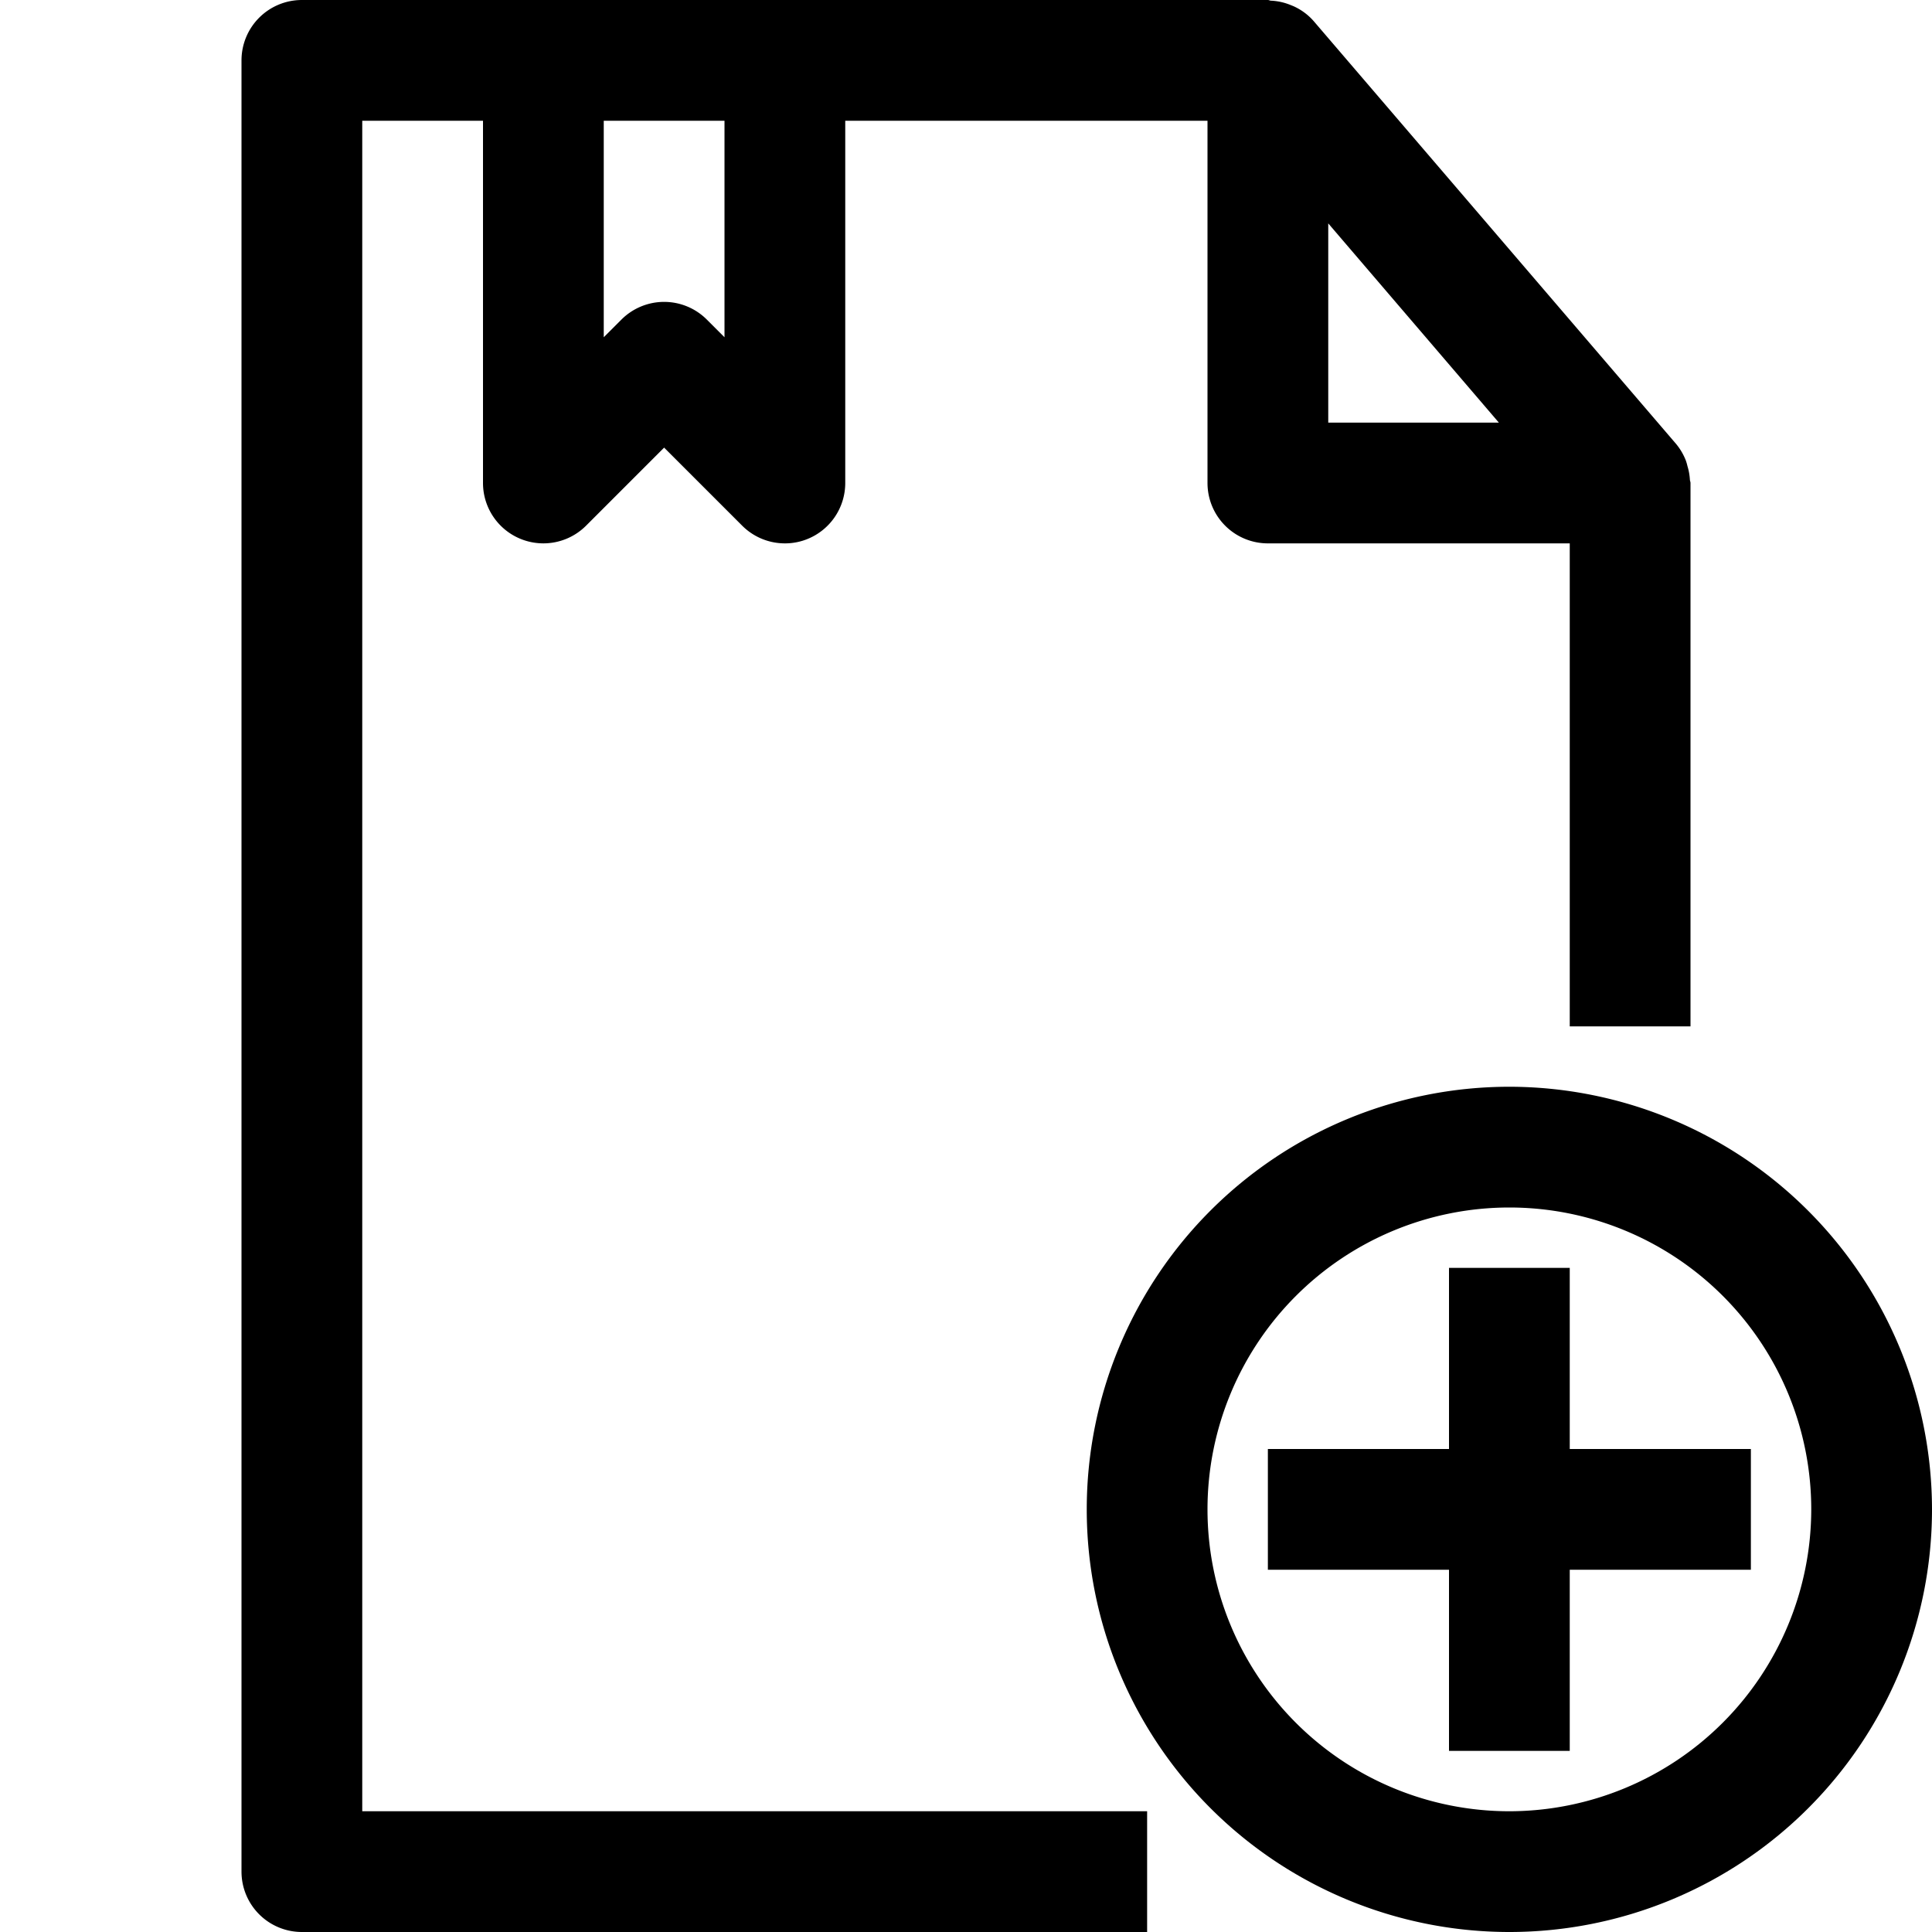 <svg xmlns="http://www.w3.org/2000/svg" viewBox="0 0 32 32" x="0px" y="0px"><title>File Plus_9</title><g data-name="File Plus"><path d="M6,2H8V8a1,1,0,0,0,1.707.707L11,7.414l1.293,1.293A1,1,0,0,0,13,9a.987.987,0,0,0,.383-.076A1,1,0,0,0,14,8V2h6V8a1,1,0,0,0,1,1h5v8h2V8c0-.019-.009-.036-.01-.055a.95.95,0,0,0-.04-.223.83.83,0,0,0-.027-.094.994.994,0,0,0-.164-.278l-6-7a.974.974,0,0,0-.3-.231c-.031-.016-.061-.027-.093-.04A.974.974,0,0,0,21.05.011C21.032.01,21.017,0,21,0H5A1,1,0,0,0,4,1V31a1,1,0,0,0,1,1H19V30H6ZM22,3.7,24.826,7H22ZM12,2V5.586l-.293-.293a1,1,0,0,0-1.414,0L10,5.586V2Z"></path><path d="M25,18a7,7,0,1,0,7,7A7.008,7.008,0,0,0,25,18Zm0,12a5,5,0,1,1,5-5A5.006,5.006,0,0,1,25,30Z"></path><polygon points="26 24 26 21 24 21 24 24 21 24 21 26 24 26 24 29 26 29 26 26 29 26 29 24 26 24"></polygon></g></svg>